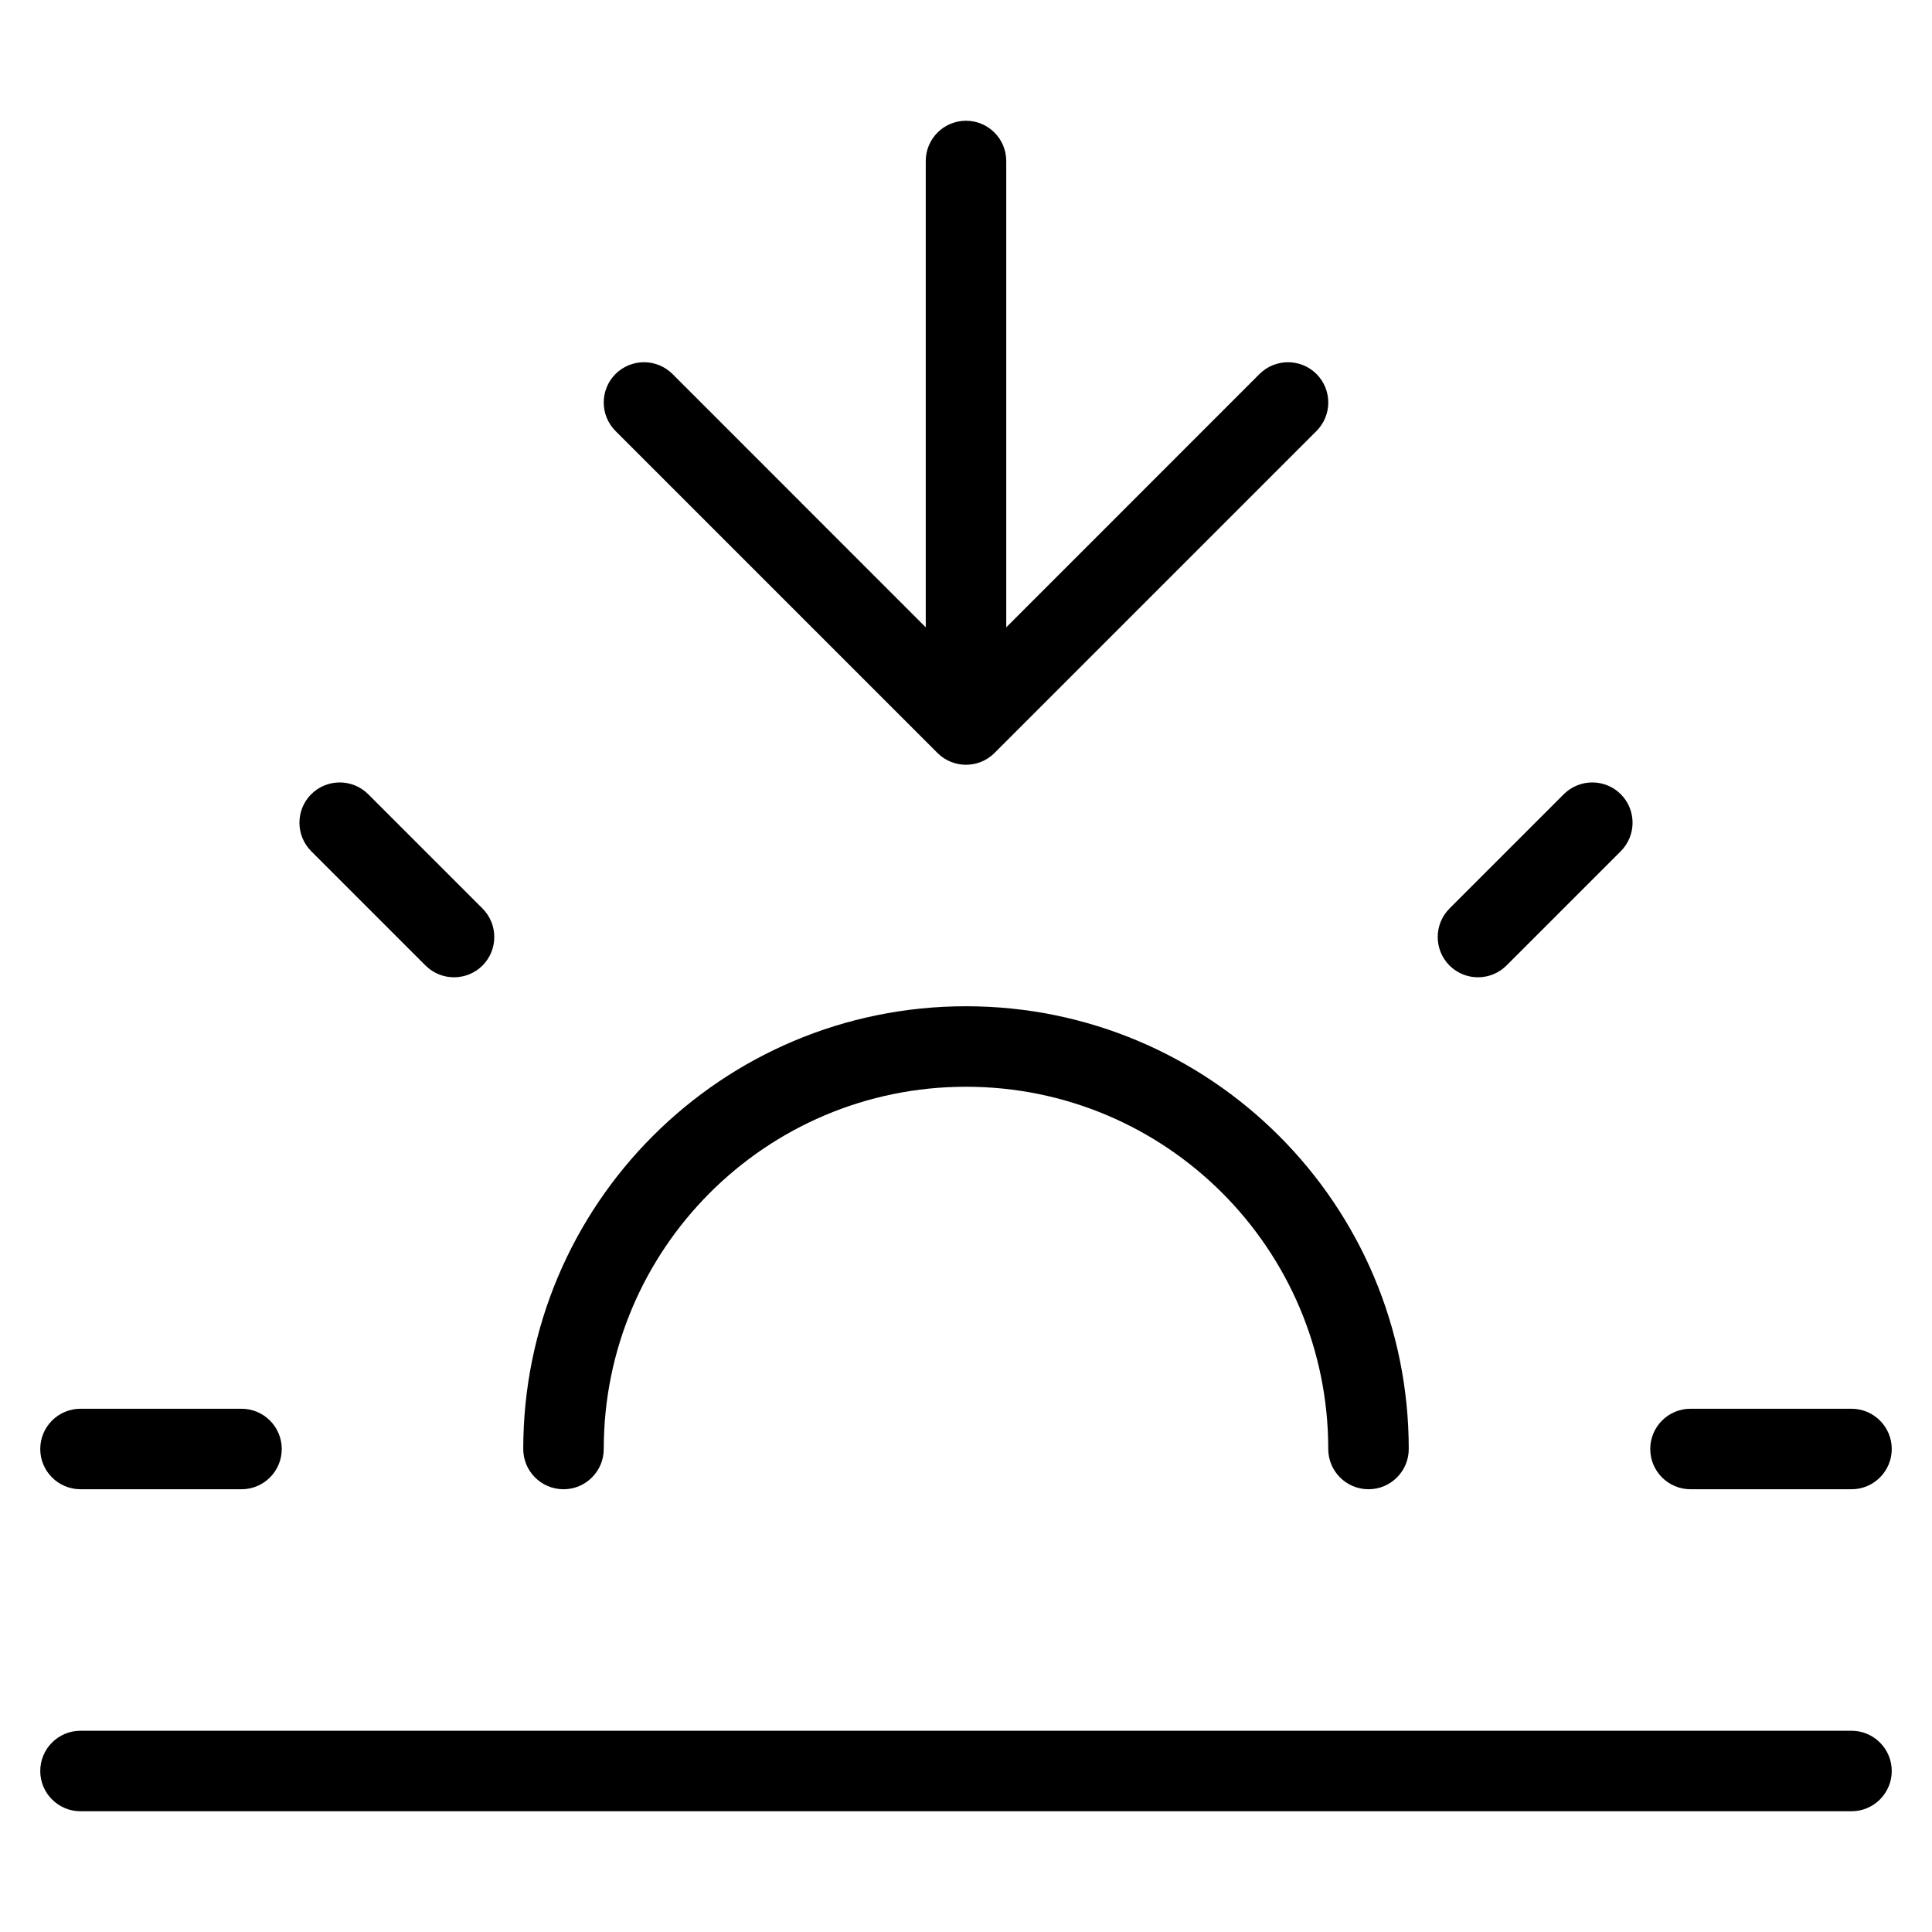 <?xml version="1.0" encoding="UTF-8"?>
<svg width="24px" height="24px" viewBox="0 0 24 24" version="1.1" xmlns="http://www.w3.org/2000/svg" xmlns:xlink="http://www.w3.org/1999/xlink">
    <!-- Generator: Sketch 55.2 (78181) - https://sketchapp.com -->
    <title>sunset</title>
    <desc>Created with Sketch.</desc>
    <g id="sunset" stroke="none" stroke-width="1" fill="none" fill-rule="evenodd">
        <path d="M17.5,18 C17.5,14.962 15.038,12.5 12,12.5 C8.962,12.5 6.5,14.962 6.5,18 C6.5,18.276 6.724,18.5 7,18.5 C7.276,18.5 7.5,18.276 7.5,18 C7.5,15.515 9.515,13.5 12,13.5 C14.485,13.5 16.5,15.515 16.5,18 C16.5,18.276 16.724,18.5 17,18.5 C17.276,18.5 17.5,18.276 17.5,18 Z" id="Shape" fill="#000000" fill-rule="nonzero"></path>
        <path d="M11.5,7.793 L11.5,2 C11.5,1.724 11.724,1.5 12,1.5 C12.276,1.5 12.5,1.724 12.5,2 L12.5,7.793 L15.646,4.646 C15.842,4.451 16.158,4.451 16.354,4.646 C16.549,4.842 16.549,5.158 16.354,5.354 L12.354,9.354 C12.158,9.549 11.842,9.549 11.646,9.354 L7.646,5.354 C7.451,5.158 7.451,4.842 7.646,4.646 C7.842,4.451 8.158,4.451 8.354,4.646 L11.5,7.793 Z" id="arrow-up" fill="#000000" fill-rule="nonzero"></path>
        <path d="M3.866,10.574 L5.286,11.994 C5.482,12.189 5.798,12.189 5.994,11.994 C6.189,11.798 6.189,11.482 5.994,11.286 L4.574,9.866 C4.378,9.671 4.062,9.671 3.866,9.866 C3.671,10.062 3.671,10.378 3.866,10.574 Z" id="Shape" fill="#000000" fill-rule="nonzero"></path>
        <path d="M1,18.5 L3,18.5 C3.276,18.5 3.5,18.276 3.5,18 C3.5,17.724 3.276,17.5 3,17.5 L1,17.5 C0.724,17.5 0.5,17.724 0.5,18 C0.5,18.276 0.724,18.5 1,18.5 Z" id="Shape" fill="#000000" fill-rule="nonzero"></path>
        <path d="M21,18.5 L23,18.5 C23.276,18.5 23.5,18.276 23.5,18 C23.5,17.724 23.276,17.5 23,17.5 L21,17.5 C20.724,17.5 20.5,17.724 20.5,18 C20.5,18.276 20.724,18.5 21,18.5 Z" id="Shape" fill="#000000" fill-rule="nonzero"></path>
        <path d="M18.714,11.994 L20.134,10.574 C20.329,10.378 20.329,10.062 20.134,9.866 C19.938,9.671 19.622,9.671 19.426,9.866 L18.006,11.286 C17.811,11.482 17.811,11.798 18.006,11.994 C18.202,12.189 18.518,12.189 18.714,11.994 Z" id="Shape" fill="#000000" fill-rule="nonzero"></path>
        <path d="M23,21.5 L1,21.5 C0.724,21.5 0.5,21.724 0.5,22 C0.5,22.276 0.724,22.5 1,22.5 L23,22.5 C23.276,22.5 23.5,22.276 23.5,22 C23.5,21.724 23.276,21.5 23,21.5 Z" id="Shape" fill="#000000" fill-rule="nonzero"></path>
    </g>
</svg>
